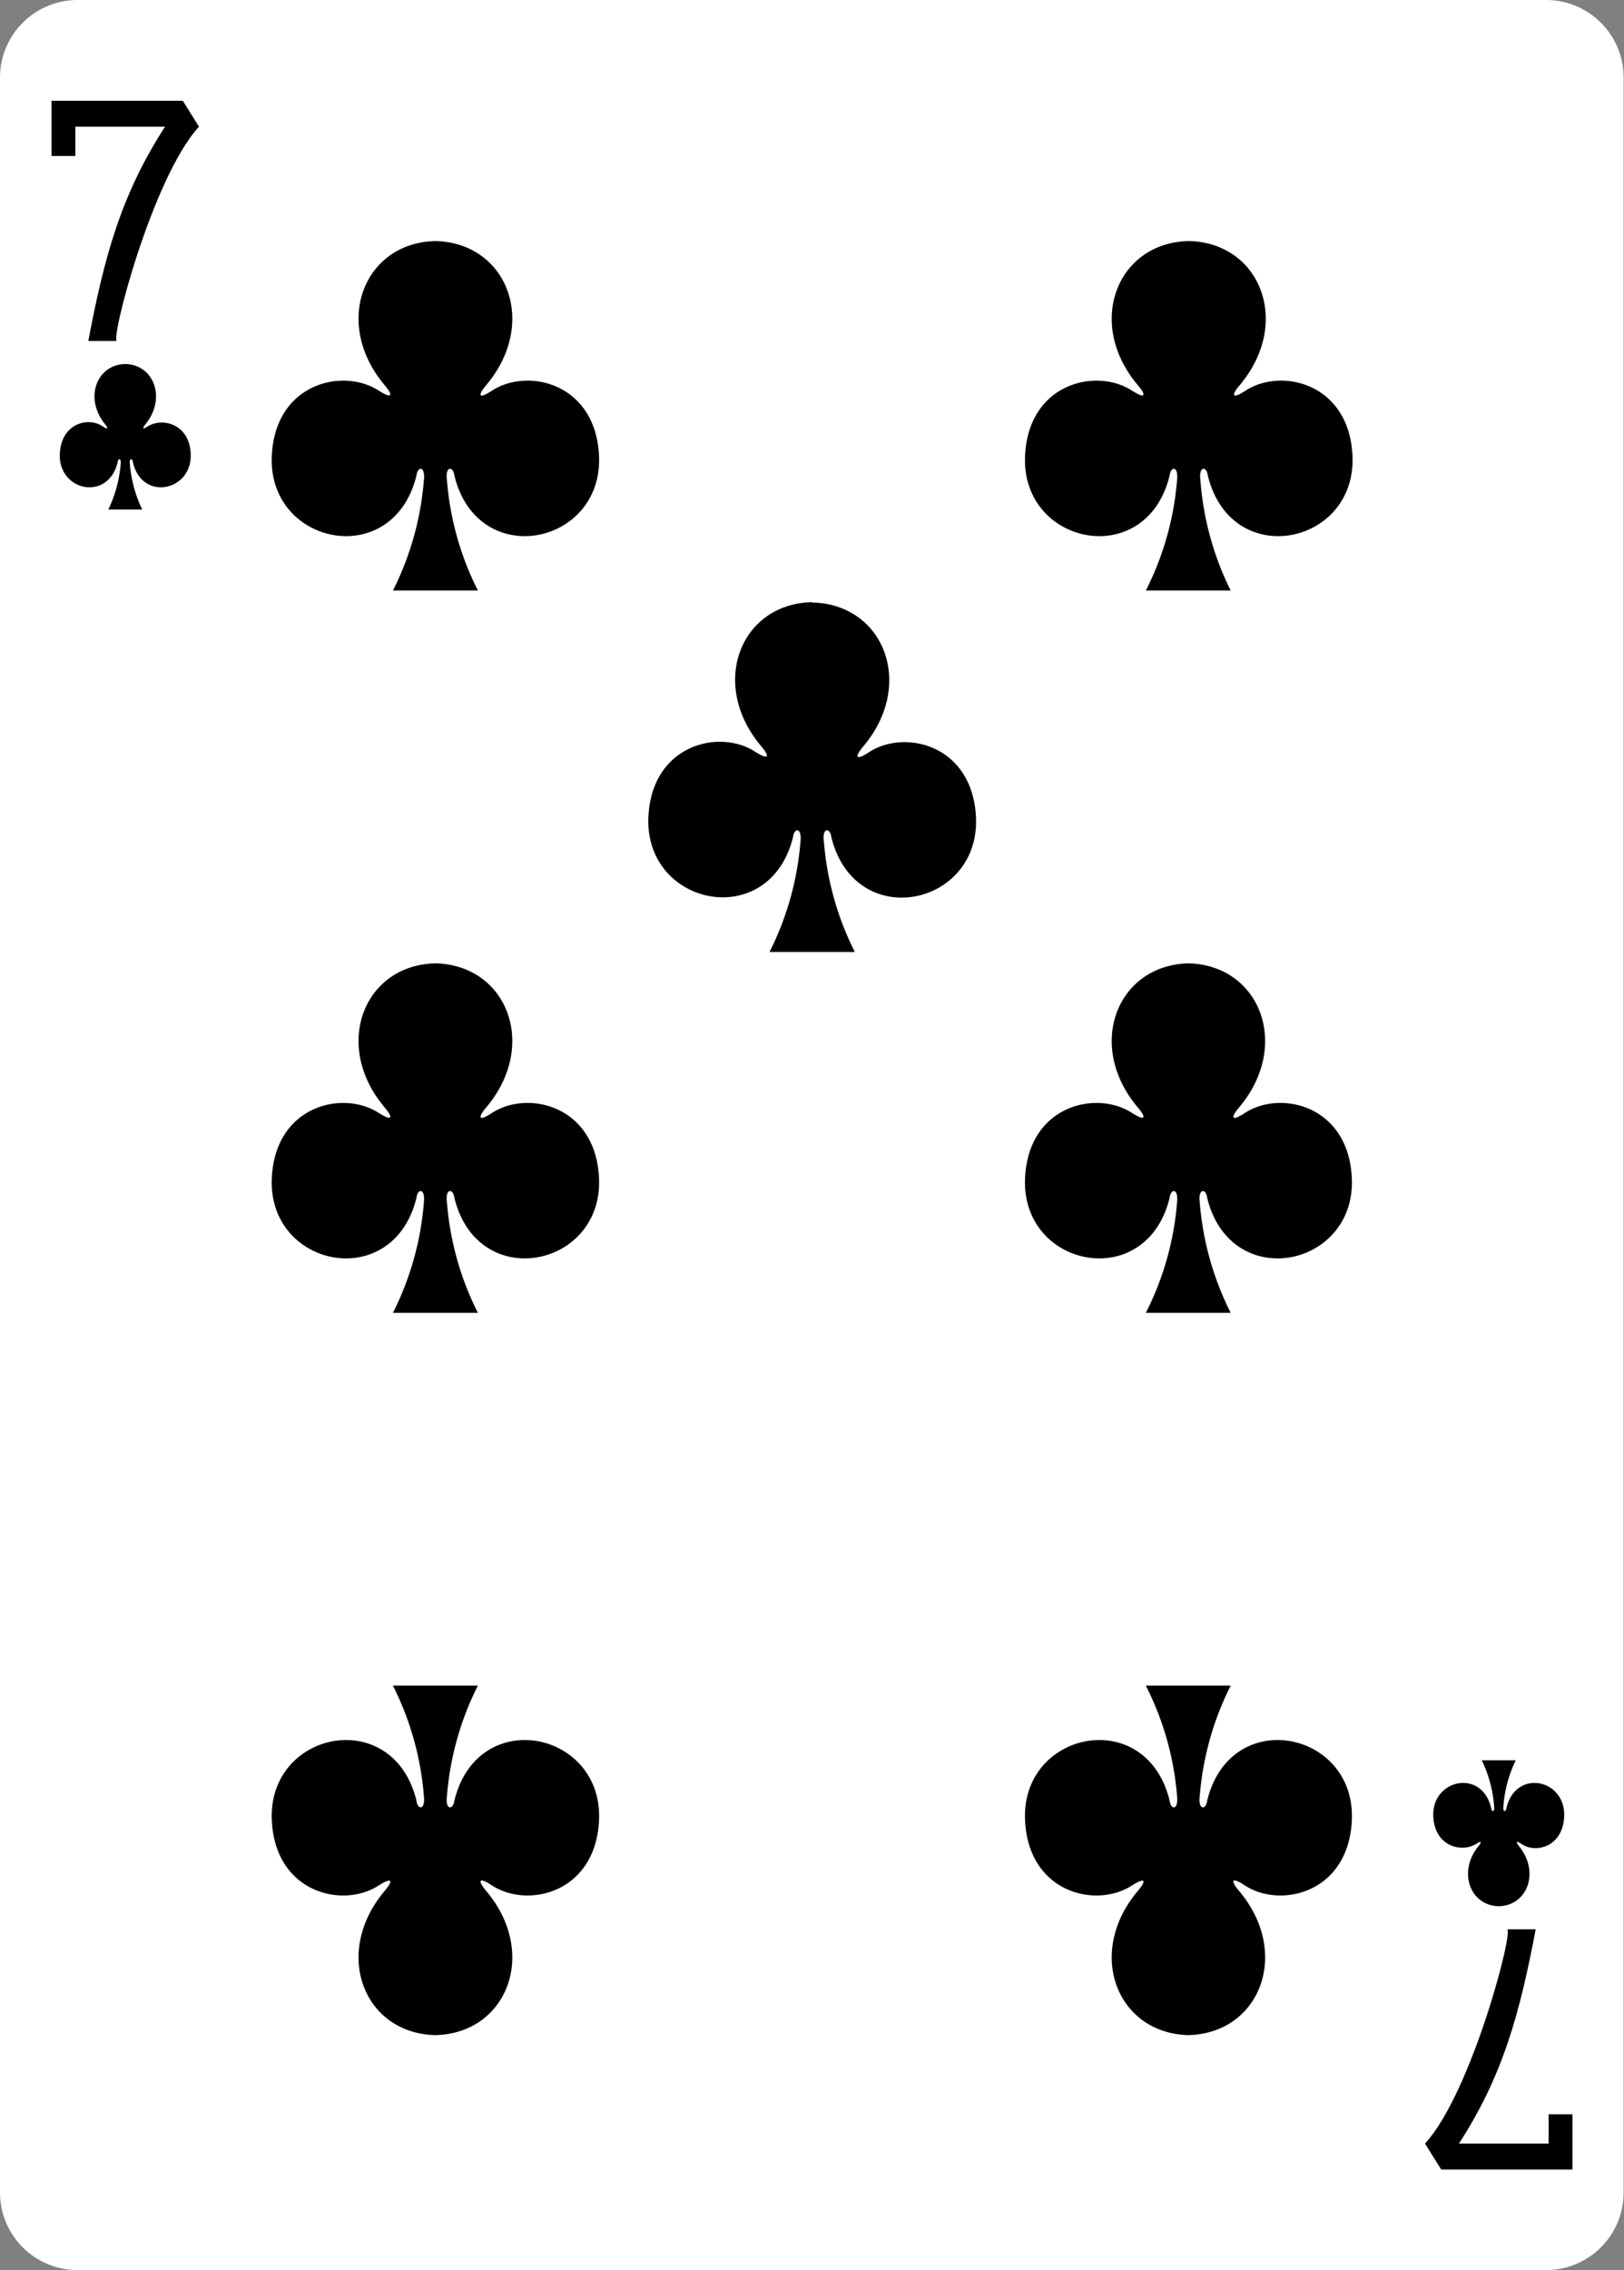 <svg xmlns="http://www.w3.org/2000/svg" viewBox="0 0 178.58 249.45"><rect x="0" y="0" width="178.58" height="249.45" fill="#808080" stroke="none"/><defs><style>.cls-1{fill:#fff;}</style></defs><title>Asset 7</title><g id="Layer_2" data-name="Layer 2"><g id="svg8"><g id="layer1"><g id="g5481"><path id="rect6355-6-85-3-1-8-1" class="cls-1" d="M8.54,0H170a8.53,8.53,0,0,1,8.54,8.53V240.92a8.53,8.53,0,0,1-8.54,8.53H8.54A8.53,8.53,0,0,1,0,240.92V8.53A8.53,8.53,0,0,1,8.54,0Z"/><path id="path147-0-8-1-6-13-2-0-1-5" d="M130.7,26.49c-7.85.17-11.38,9-5.56,15.86.85,1,.93,1.57-.61.61-3.92-2.61-11.43-.89-11.81,7.1-.48,9.86,13.31,12.7,15.89,2.22.14-1.11,1-1.08.82.49A32.44,32.44,0,0,1,126,64.89h9.33A32.64,32.64,0,0,1,132,52.77c-.21-1.57.69-1.6.82-.49,2.59,10.48,16.38,7.64,15.9-2.22-.38-8-7.89-9.71-11.81-7.1-1.54,1-1.46.39-.61-.61,5.81-6.86,2.29-15.69-5.56-15.86Z"/><path id="path147-0-8-1-6-75-2-83-2-0-7" d="M47.87,26.49c-7.85.17-11.37,9-5.55,15.86.84,1,.93,1.57-.62.61-3.92-2.61-11.43-.89-11.81,7.1-.48,9.86,13.31,12.7,15.9,2.22.13-1.11,1-1.08.82.49a32.64,32.64,0,0,1-3.4,12.12h9.34a32.45,32.45,0,0,1-3.4-12.12c-.22-1.57.68-1.6.82-.49,2.59,10.48,16.37,7.64,15.9-2.22-.39-8-7.9-9.71-11.82-7.1-1.54,1-1.45.39-.61-.61,5.82-6.86,2.3-15.69-5.56-15.86Z"/><path id="path147-0-8-1-6-7-5-5-7-7-7-6" d="M130.7,223.63c-7.85-.17-11.38-9-5.56-15.87.85-1,.93-1.57-.61-.61-3.92,2.62-11.43.9-11.81-7.1-.48-9.85,13.31-12.69,15.89-2.21.14,1.1,1,1.08.82-.49A32.44,32.44,0,0,0,126,185.23h9.33a32.64,32.64,0,0,0-3.4,12.12c-.21,1.57.69,1.59.82.49,2.59-10.48,16.38-7.64,15.9,2.21-.38,8-7.89,9.72-11.81,7.1-1.54-1-1.46-.39-.61.61,5.81,6.86,2.29,15.7-5.56,15.87Z"/><path id="path147-0-8-1-6-75-6-1-2-9-1-9" d="M47.87,223.63c-7.85-.17-11.37-9-5.55-15.87.84-1,.93-1.57-.62-.61-3.92,2.62-11.43.9-11.81-7.1-.48-9.85,13.31-12.69,15.9-2.21.13,1.1,1,1.08.82-.49a32.64,32.64,0,0,0-3.4-12.12h9.34a32.45,32.45,0,0,0-3.4,12.12c-.22,1.57.68,1.59.82.49,2.59-10.48,16.37-7.64,15.9,2.21-.39,8-7.9,9.72-11.82,7.1-1.54-1-1.45-.39-.61.61,5.82,6.86,2.3,15.7-5.56,15.87Z"/><path id="path147-0-8-1-6-2-00-7-2-3-4" d="M89.29,66.17c-7.86.17-11.38,9-5.56,15.86.84,1,.93,1.58-.62.62-3.91-2.62-11.42-.9-11.81,7.1C70.83,99.6,84.61,102.44,87.2,92c.14-1.1,1-1.08.82.49a32.64,32.64,0,0,1-3.4,12.12H94a32.64,32.64,0,0,1-3.4-12.12c-.22-1.57.68-1.59.82-.49,2.59,10.48,16.37,7.64,15.9-2.21-.39-8-7.9-9.72-11.81-7.1-1.55,1-1.46.38-.62-.62,5.82-6.85,2.3-15.69-5.56-15.86Z"/><path id="path147-0-8-1-6-7-5-7-3-0-1-7-4" d="M130.7,105.86c-7.85.17-11.38,9-5.56,15.86.85,1,.93,1.57-.61.61-3.92-2.61-11.43-.89-11.81,7.1-.48,9.86,13.31,12.69,15.89,2.22.14-1.11,1-1.08.82.49A32.44,32.44,0,0,1,126,144.26h9.33a32.64,32.64,0,0,1-3.4-12.12c-.21-1.57.69-1.6.82-.49,2.59,10.47,16.38,7.64,15.9-2.22-.38-8-7.89-9.71-11.81-7.1-1.54,1-1.46.39-.61-.61,5.81-6.86,2.29-15.69-5.56-15.86Z"/><path id="path147-0-8-1-6-75-6-6-5-3-9-6-0" d="M47.87,105.86c-7.85.17-11.37,9-5.55,15.86.84,1,.93,1.57-.62.61-3.92-2.61-11.43-.89-11.81,7.1-.48,9.86,13.31,12.69,15.9,2.22.13-1.11,1-1.08.82.49a32.64,32.64,0,0,1-3.4,12.12h9.34a32.45,32.45,0,0,1-3.4-12.12c-.22-1.57.68-1.6.82-.49,2.59,10.47,16.37,7.64,15.9-2.22-.39-8-7.9-9.71-11.82-7.1-1.54,1-1.45.39-.61-.61,5.82-6.86,2.3-15.69-5.56-15.86Z"/><path id="path147-6-9-8-7-0-5-6-8-4-3" d="M164.81,209.47c3.14-.07,4.55-3.75,2.22-6.61-.33-.42-.37-.65.25-.25,1.57,1.09,4.57.37,4.72-3,.19-4.11-5.32-5.29-6.35-.93-.06.47-.42.45-.33-.2a13.8,13.8,0,0,1,1.36-5.05h-3.74a14,14,0,0,1,1.36,5.05c.09.65-.27.67-.33.2-1-4.36-6.55-3.18-6.36.93.16,3.33,3.16,4,4.73,3,.62-.4.58-.17.24.25-2.32,2.86-.91,6.54,2.23,6.61Z"/><path id="path147-6-9-8-7-4-5-62-5-2-9" d="M13.77,40c-3.14.07-4.55,3.75-2.22,6.61.34.41.37.65-.25.25-1.56-1.09-4.57-.37-4.72,3-.19,4.11,5.32,5.29,6.36.92.05-.46.41-.45.33.21a14.21,14.21,0,0,1-1.36,5h3.73a14.21,14.21,0,0,1-1.36-5c-.08-.66.28-.67.33-.21,1,4.37,6.55,3.19,6.36-.92-.15-3.33-3.16-4-4.73-3-.61.4-.58.16-.24-.25,2.33-2.86.92-6.54-2.22-6.61h0Z"/><path id="path25-6-8-8" d="M9.71,37.47c1.74-9.18,3.59-16.07,8.44-23.55H8.29v3.22H5.67V11.07H20.1l1.78,2.85c-5.16,5.63-9.87,23.81-9,23.55Z"/><path id="path25-7-7-3-9" d="M168.87,212c-1.74,9.18-3.59,16.07-8.44,23.55h9.86v-3.22h2.62v6.07H158.48l-1.78-2.85c5.16-5.63,9.88-23.81,9-23.55Z"/></g></g></g></g></svg>